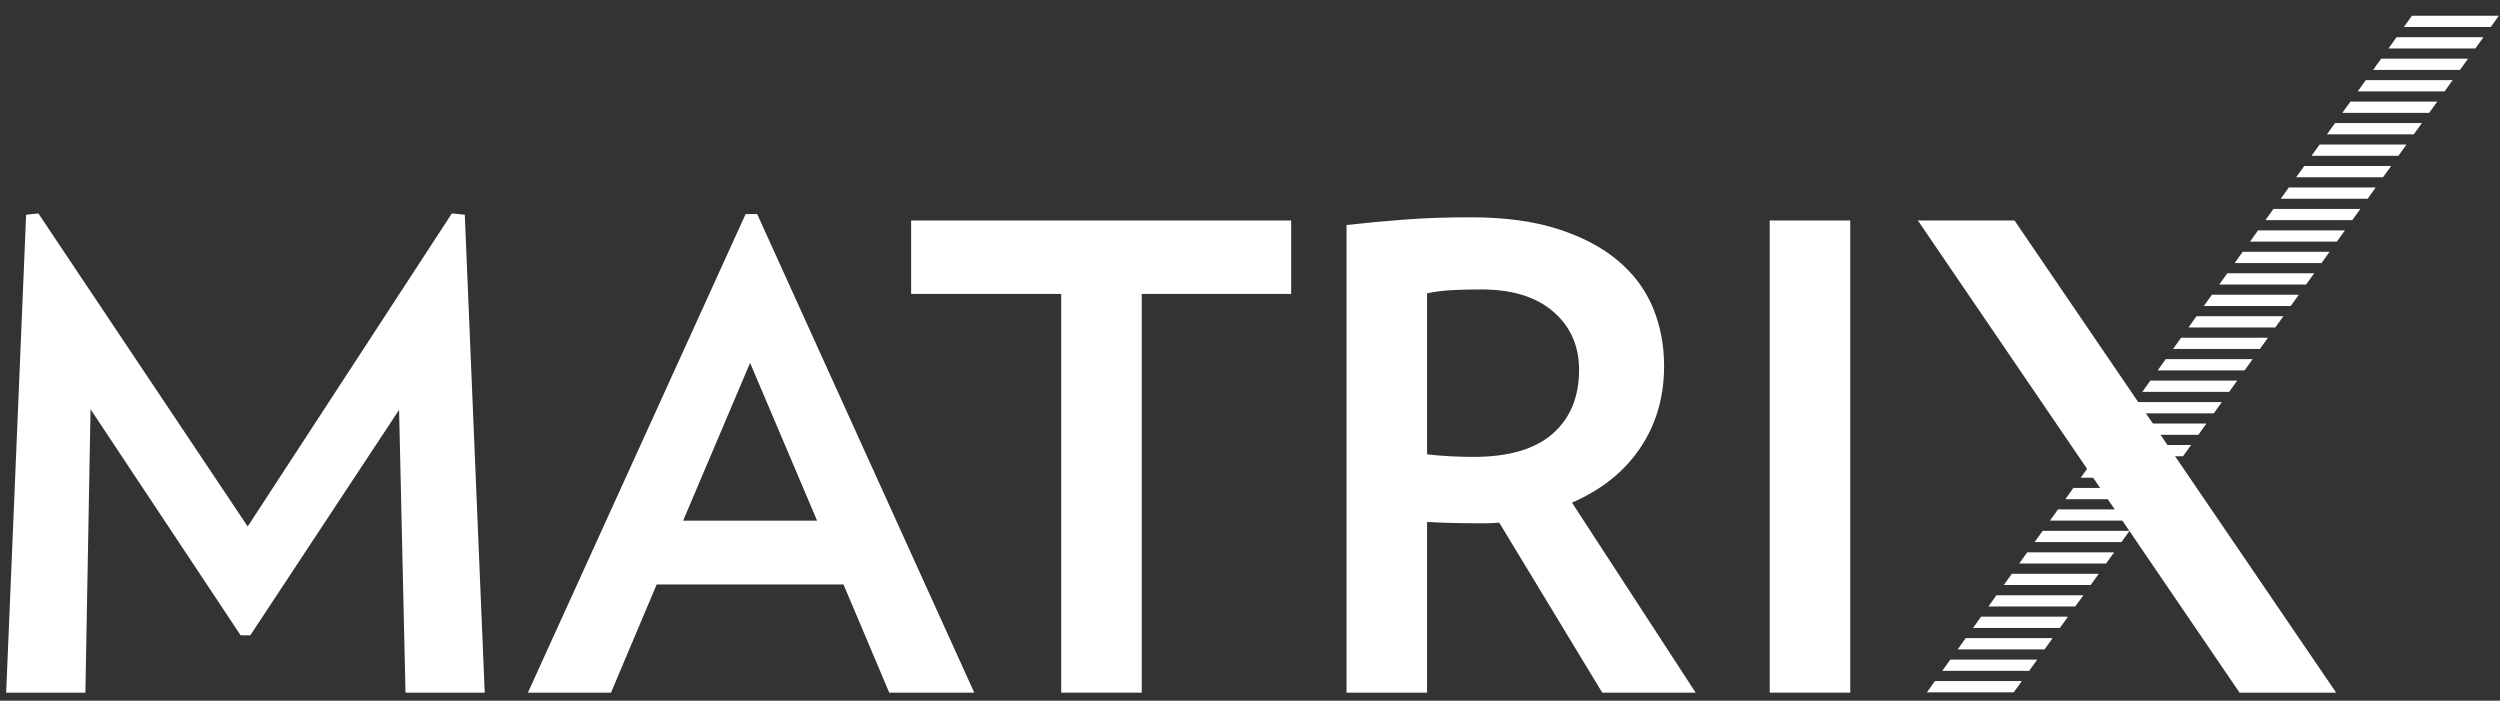 <?xml version="1.0" encoding="UTF-8" standalone="no"?>
<svg width="157px" height="44px" viewBox="0 0 157 44" version="1.1" xmlns="http://www.w3.org/2000/svg" xmlns:xlink="http://www.w3.org/1999/xlink" xmlns:sketch="http://www.bohemiancoding.com/sketch/ns">
    <rect x="0" y="0" width="157" height="44" fill="#333333" stroke="none"/>
    <!-- Generator: sketchtool 3.5 (25227) - http://www.bohemiancoding.com/sketch -->
    <title>FooterLogo - Matrix</title>
    <desc>Created with sketchtool.</desc>
    <defs></defs>
    <g id="Assets" stroke="none" stroke-width="1" fill="none" fill-rule="evenodd" sketch:type="MSPage">
        <g sketch:type="MSArtboardGroup" transform="translate(-854, -4718)" id="Footer" fill="#FFFFFF">
            <g sketch:type="MSLayerGroup" transform="translate(195, 4616)">
                <g id="FooterLogo---Matrix" transform="translate(658.5, 102.402)" sketch:type="MSShapeGroup">
                    <path d="M25.966,43.097 L25.562,25.338 L16.218,39.496 L15.611,39.496 L6.186,25.298 L5.862,43.097 L0.887,43.097 L2.141,13.082 L2.909,13.001 L16.055,32.661 L28.878,13.001 L29.688,13.082 L30.941,43.097 L25.966,43.097" id="Fill-1"></path>
                    <path d="M56.344,43.097 L53.471,36.301 L41.74,36.301 L38.87,43.097 L33.651,43.097 L47.324,13.042 L48.051,13.042 L61.684,43.097 L56.344,43.097 L56.344,43.097 Z M47.606,22.386 L43.4,32.296 L51.814,32.296 L47.606,22.386 L47.606,22.386 Z" id="Fill-2"></path>
                    <path d="M72.201,18.057 L72.201,43.097 L67.144,43.097 L67.144,18.057 L57.719,18.057 L57.719,13.445 L81.585,13.445 L81.585,18.057 L72.201,18.057" id="Fill-3"></path>
                    <path d="M101.122,43.097 L94.65,32.417 C94.38,32.444 94.124,32.458 93.881,32.458 L93.072,32.458 C92.587,32.458 92.094,32.451 91.596,32.438 C91.096,32.424 90.605,32.403 90.12,32.376 L90.12,43.097 L85.063,43.097 L85.063,13.729 C86.25,13.595 87.47,13.481 88.724,13.386 C89.978,13.291 91.359,13.244 92.87,13.244 C94.974,13.244 96.787,13.486 98.31,13.972 C99.834,14.457 101.094,15.119 102.092,15.954 C103.089,16.791 103.825,17.774 104.297,18.907 C104.769,20.04 105.005,21.267 105.005,22.588 C105.005,24.529 104.506,26.242 103.509,27.726 C102.51,29.209 101.082,30.355 99.221,31.164 L106.988,43.097 L101.122,43.097 L101.122,43.097 Z M99.666,22.83 C99.666,21.321 99.126,20.1 98.048,19.17 C96.969,18.239 95.46,17.774 93.518,17.774 C92.897,17.774 92.304,17.788 91.737,17.815 C91.171,17.842 90.631,17.91 90.12,18.017 L90.12,28.131 C90.578,28.185 91.056,28.225 91.556,28.251 C92.054,28.278 92.546,28.291 93.033,28.291 C95.243,28.291 96.901,27.806 98.007,26.835 C99.112,25.865 99.666,24.529 99.666,22.83 L99.666,22.83 Z" id="Fill-4"></path>
                    <path d="M111.639,13.445 L116.696,13.445 L116.696,43.096 L111.639,43.096 L111.639,13.445 Z" id="Fill-5"></path>
                    <path d="M120.943,13.445 L127.011,13.445 L147.211,43.097 L141.145,43.097 L120.943,13.445" id="Fill-6"></path>
                    <path d="M157.425,0.587 L151.969,0.587 L151.463,1.294 L156.919,1.294 L157.425,0.587" id="Fill-7"></path>
                    <path d="M150.497,2.642 L155.953,2.642 L156.458,1.935 L151.002,1.935 L150.497,2.642" id="Fill-8"></path>
                    <path d="M149.53,3.99 L154.985,3.99 L155.493,3.284 L150.037,3.284 L149.53,3.99" id="Fill-9"></path>
                    <path d="M148.564,5.338 L154.019,5.338 L154.525,4.631 L149.07,4.631 L148.564,5.338" id="Fill-10"></path>
                    <path d="M147.598,6.686 L153.053,6.686 L153.559,5.979 L148.104,5.979 L147.598,6.686" id="Fill-11"></path>
                    <path d="M146.631,8.034 L152.086,8.034 L152.594,7.328 L147.138,7.328 L146.631,8.034" id="Fill-12"></path>
                    <path d="M145.665,9.381 L151.121,9.381 L151.628,8.674 L146.171,8.674 L145.665,9.381" id="Fill-13"></path>
                    <path d="M144.699,10.729 L150.155,10.729 L150.661,10.023 L145.206,10.023 L144.699,10.729" id="Fill-14"></path>
                    <path d="M143.733,12.077 L149.189,12.077 L149.694,11.371 L144.239,11.371 L143.733,12.077" id="Fill-15"></path>
                    <path d="M142.766,13.424 L148.222,13.424 L148.728,12.718 L143.272,12.718 L142.766,13.424" id="Fill-16"></path>
                    <path d="M141.8,14.772 L147.255,14.772 L147.762,14.065 L142.307,14.065 L141.8,14.772" id="Fill-17"></path>
                    <path d="M140.834,16.12 L146.289,16.12 L146.796,15.413 L141.34,15.413 L140.834,16.12" id="Fill-18"></path>
                    <path d="M139.867,17.467 L145.323,17.467 L145.829,16.761 L140.374,16.761 L139.867,17.467" id="Fill-19"></path>
                    <path d="M138.9,18.816 L144.356,18.816 L144.863,18.109 L139.406,18.109 L138.9,18.816" id="Fill-20"></path>
                    <path d="M137.935,20.164 L143.389,20.164 L143.897,19.456 L138.441,19.456 L137.935,20.164" id="Fill-21"></path>
                    <path d="M136.969,21.511 L142.424,21.511 L142.93,20.806 L137.475,20.806 L136.969,21.511" id="Fill-22"></path>
                    <path d="M136.002,22.859 L141.458,22.859 L141.964,22.153 L136.509,22.153 L136.002,22.859" id="Fill-23"></path>
                    <path d="M135.037,24.206 L140.491,24.206 L140.998,23.5 L135.543,23.5 L135.037,24.206" id="Fill-24"></path>
                    <path d="M134.069,25.555 L139.526,25.555 L140.032,24.848 L134.576,24.848 L134.069,25.555" id="Fill-25"></path>
                    <path d="M133.103,26.902 L138.558,26.902 L139.065,26.196 L133.61,26.196 L133.103,26.902" id="Fill-26"></path>
                    <path d="M132.137,28.251 L137.592,28.251 L138.1,27.543 L132.643,27.543 L132.137,28.251" id="Fill-27"></path>
                    <path d="M131.17,29.598 L136.627,29.598 L137.131,28.892 L131.677,28.892 L131.17,29.598" id="Fill-28"></path>
                    <path d="M130.204,30.946 L135.659,30.946 L136.167,30.239 L130.711,30.239 L130.204,30.946" id="Fill-29"></path>
                    <path d="M129.238,32.293 L134.693,32.293 L135.2,31.587 L129.745,31.587 L129.238,32.293" id="Fill-30"></path>
                    <path d="M128.272,33.641 L133.726,33.641 L134.234,32.936 L128.779,32.936 L128.272,33.641" id="Fill-31"></path>
                    <path d="M127.304,34.989 L132.761,34.989 L133.268,34.283 L127.812,34.283 L127.304,34.989" id="Fill-32"></path>
                    <path d="M126.339,36.337 L131.794,36.337 L132.302,35.631 L126.846,35.631 L126.339,36.337" id="Fill-33"></path>
                    <path d="M125.373,37.685 L130.829,37.685 L131.335,36.979 L125.879,36.979 L125.373,37.685" id="Fill-34"></path>
                    <path d="M124.406,39.033 L129.862,39.033 L130.368,38.326 L124.913,38.326 L124.406,39.033" id="Fill-35"></path>
                    <path d="M123.441,40.38 L128.896,40.38 L129.402,39.674 L123.946,39.674 L123.441,40.38" id="Fill-36"></path>
                    <path d="M122.474,41.729 L127.929,41.729 L128.436,41.022 L122.98,41.022 L122.474,41.729" id="Fill-37"></path>
                    <path d="M121.508,43.077 L126.963,43.077 L127.469,42.369 L122.015,42.369 L121.508,43.077" id="Fill-38"></path>
                </g>
            </g>
        </g>
    </g>
</svg>